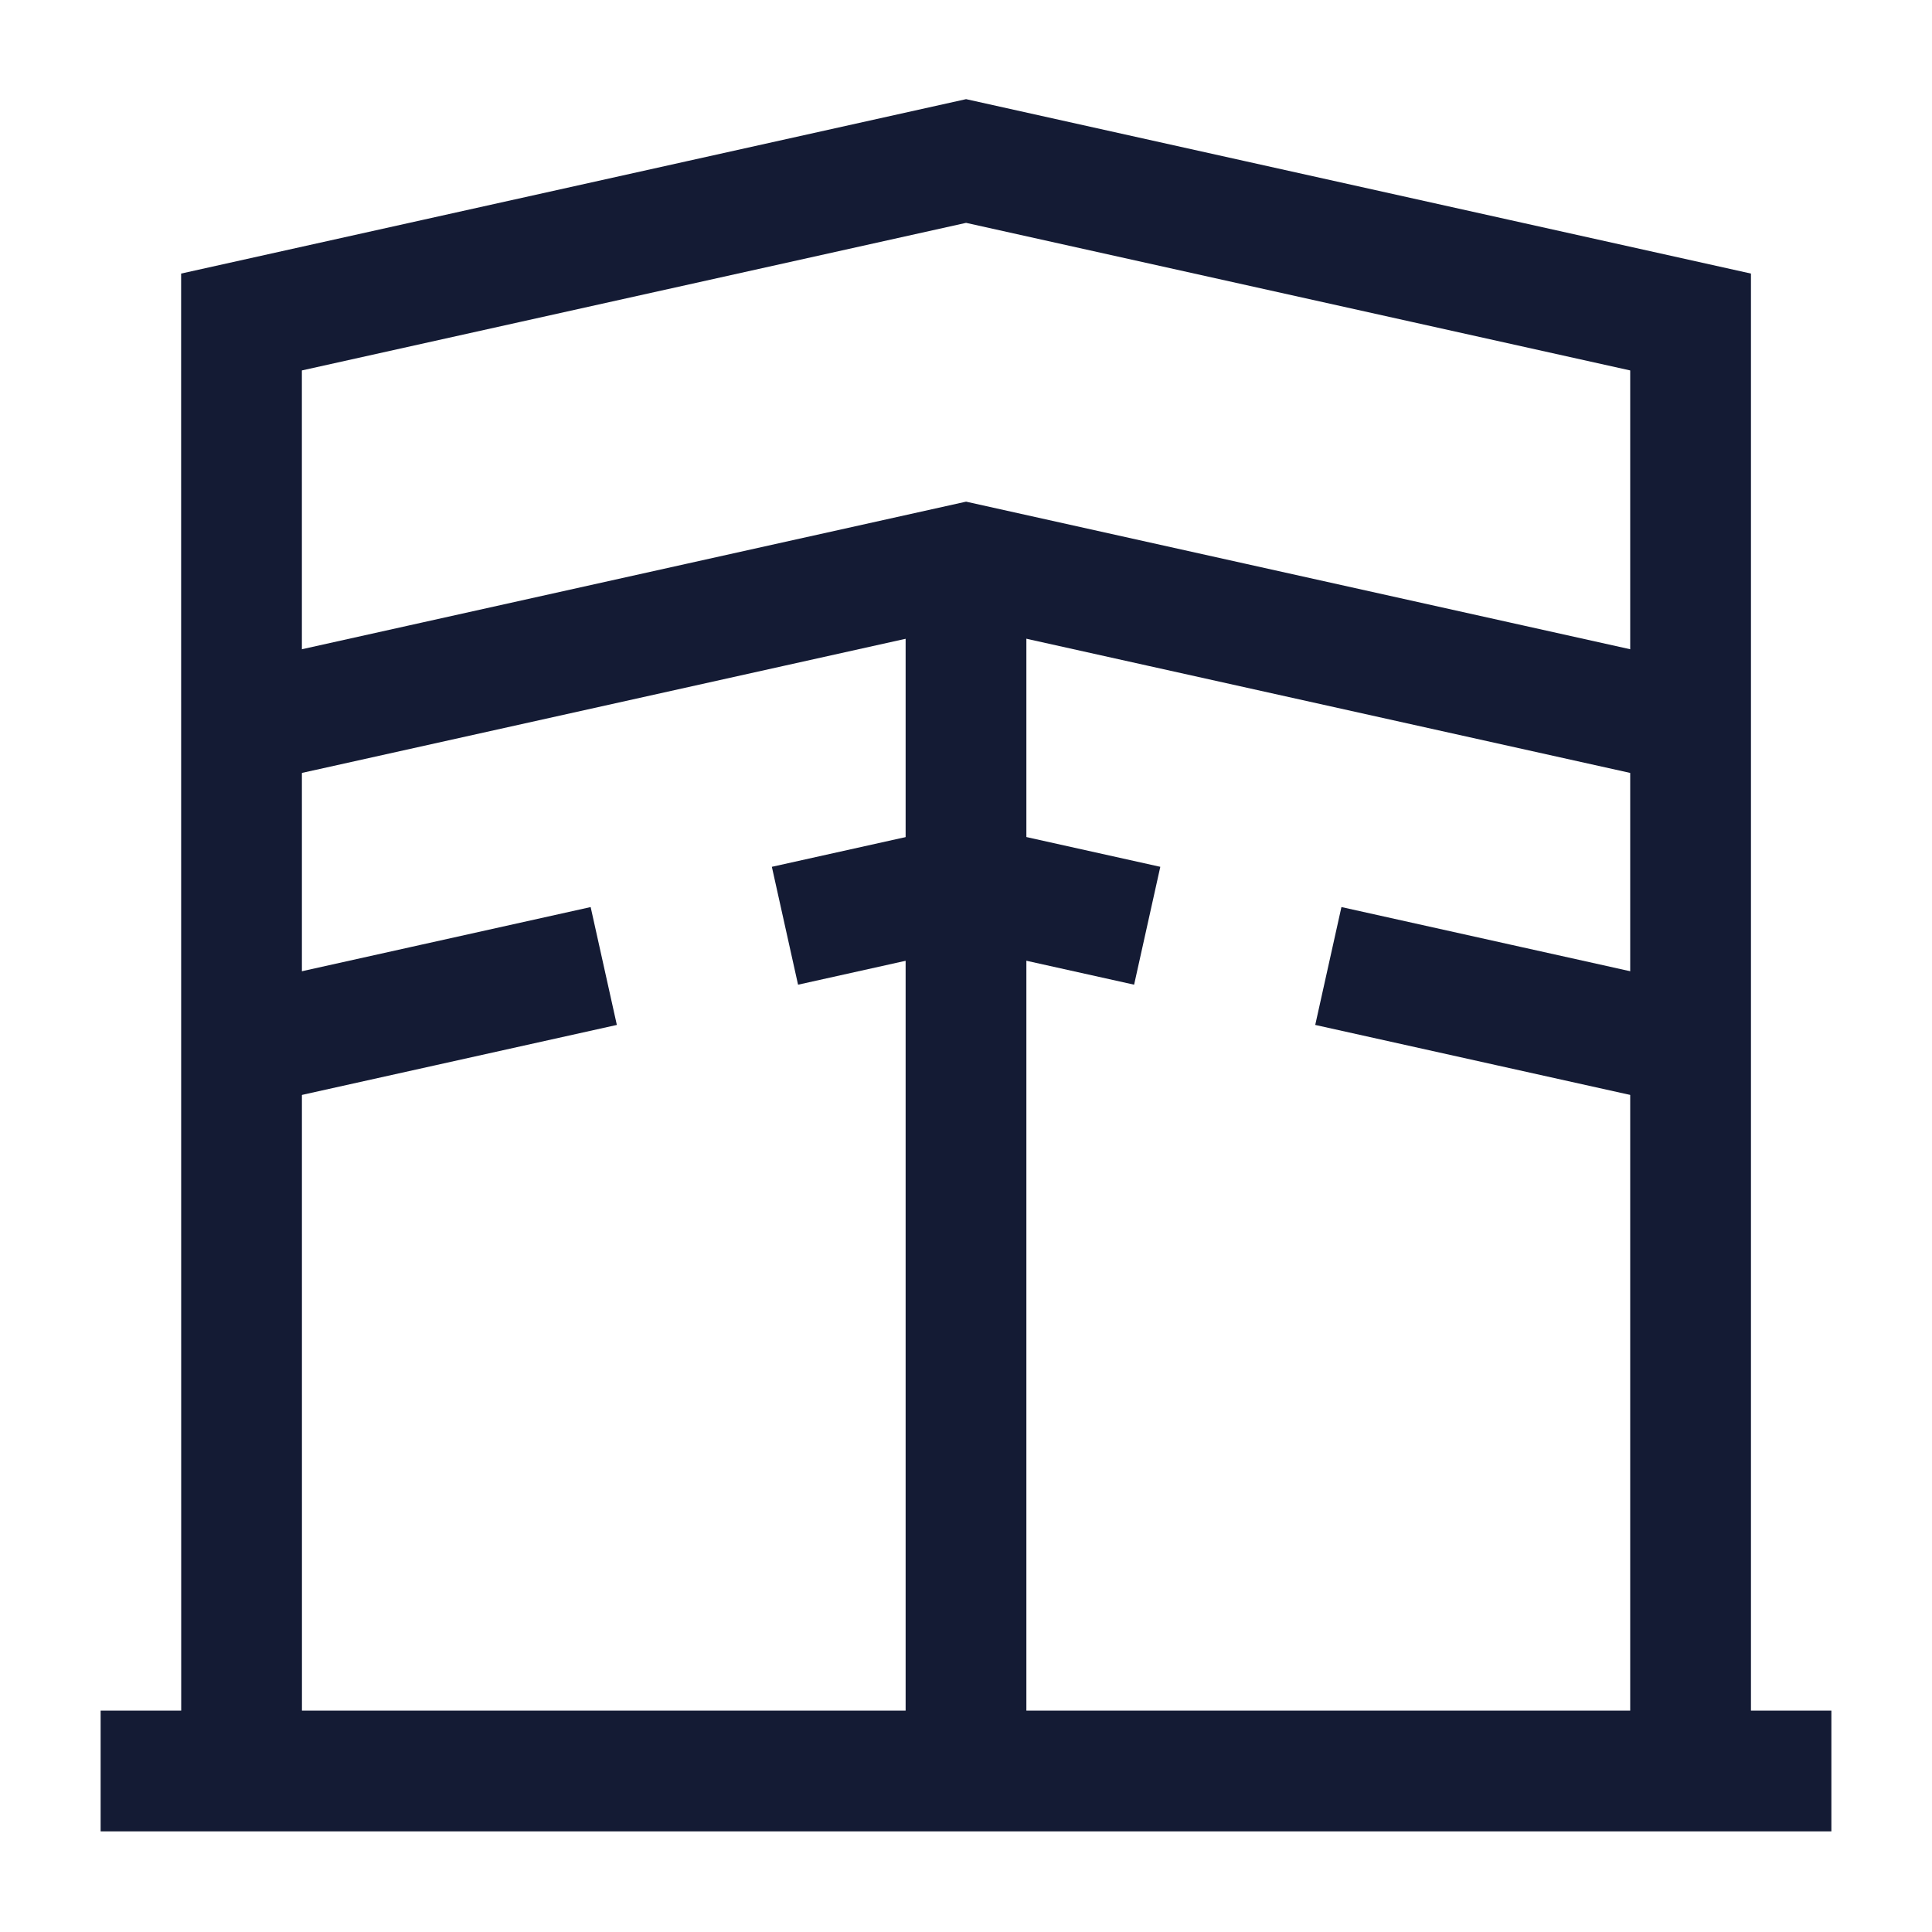 <svg width="24" height="24" viewBox="0 0 24 24" fill="none" xmlns="http://www.w3.org/2000/svg">
<path d="M3.001 22L3 4L12.001 2L21.001 4V22" stroke="#141B34" stroke-width="1.5"/>
<path d="M3 9L12.001 7L21.001 9" stroke="#141B34" stroke-width="1.5"/>
<path d="M3 13L7.5 12M21.001 13L18.751 12.5L16.501 12M14.251 11.5L12.001 11L9.751 11.5" stroke="#141B34" stroke-width="1.5"/>
<path d="M2 22H22" stroke="#141B34" stroke-width="1.5" stroke-linecap="square"/>
<path d="M12 7V22" stroke="#141B34" stroke-width="1.5"/>
</svg>
